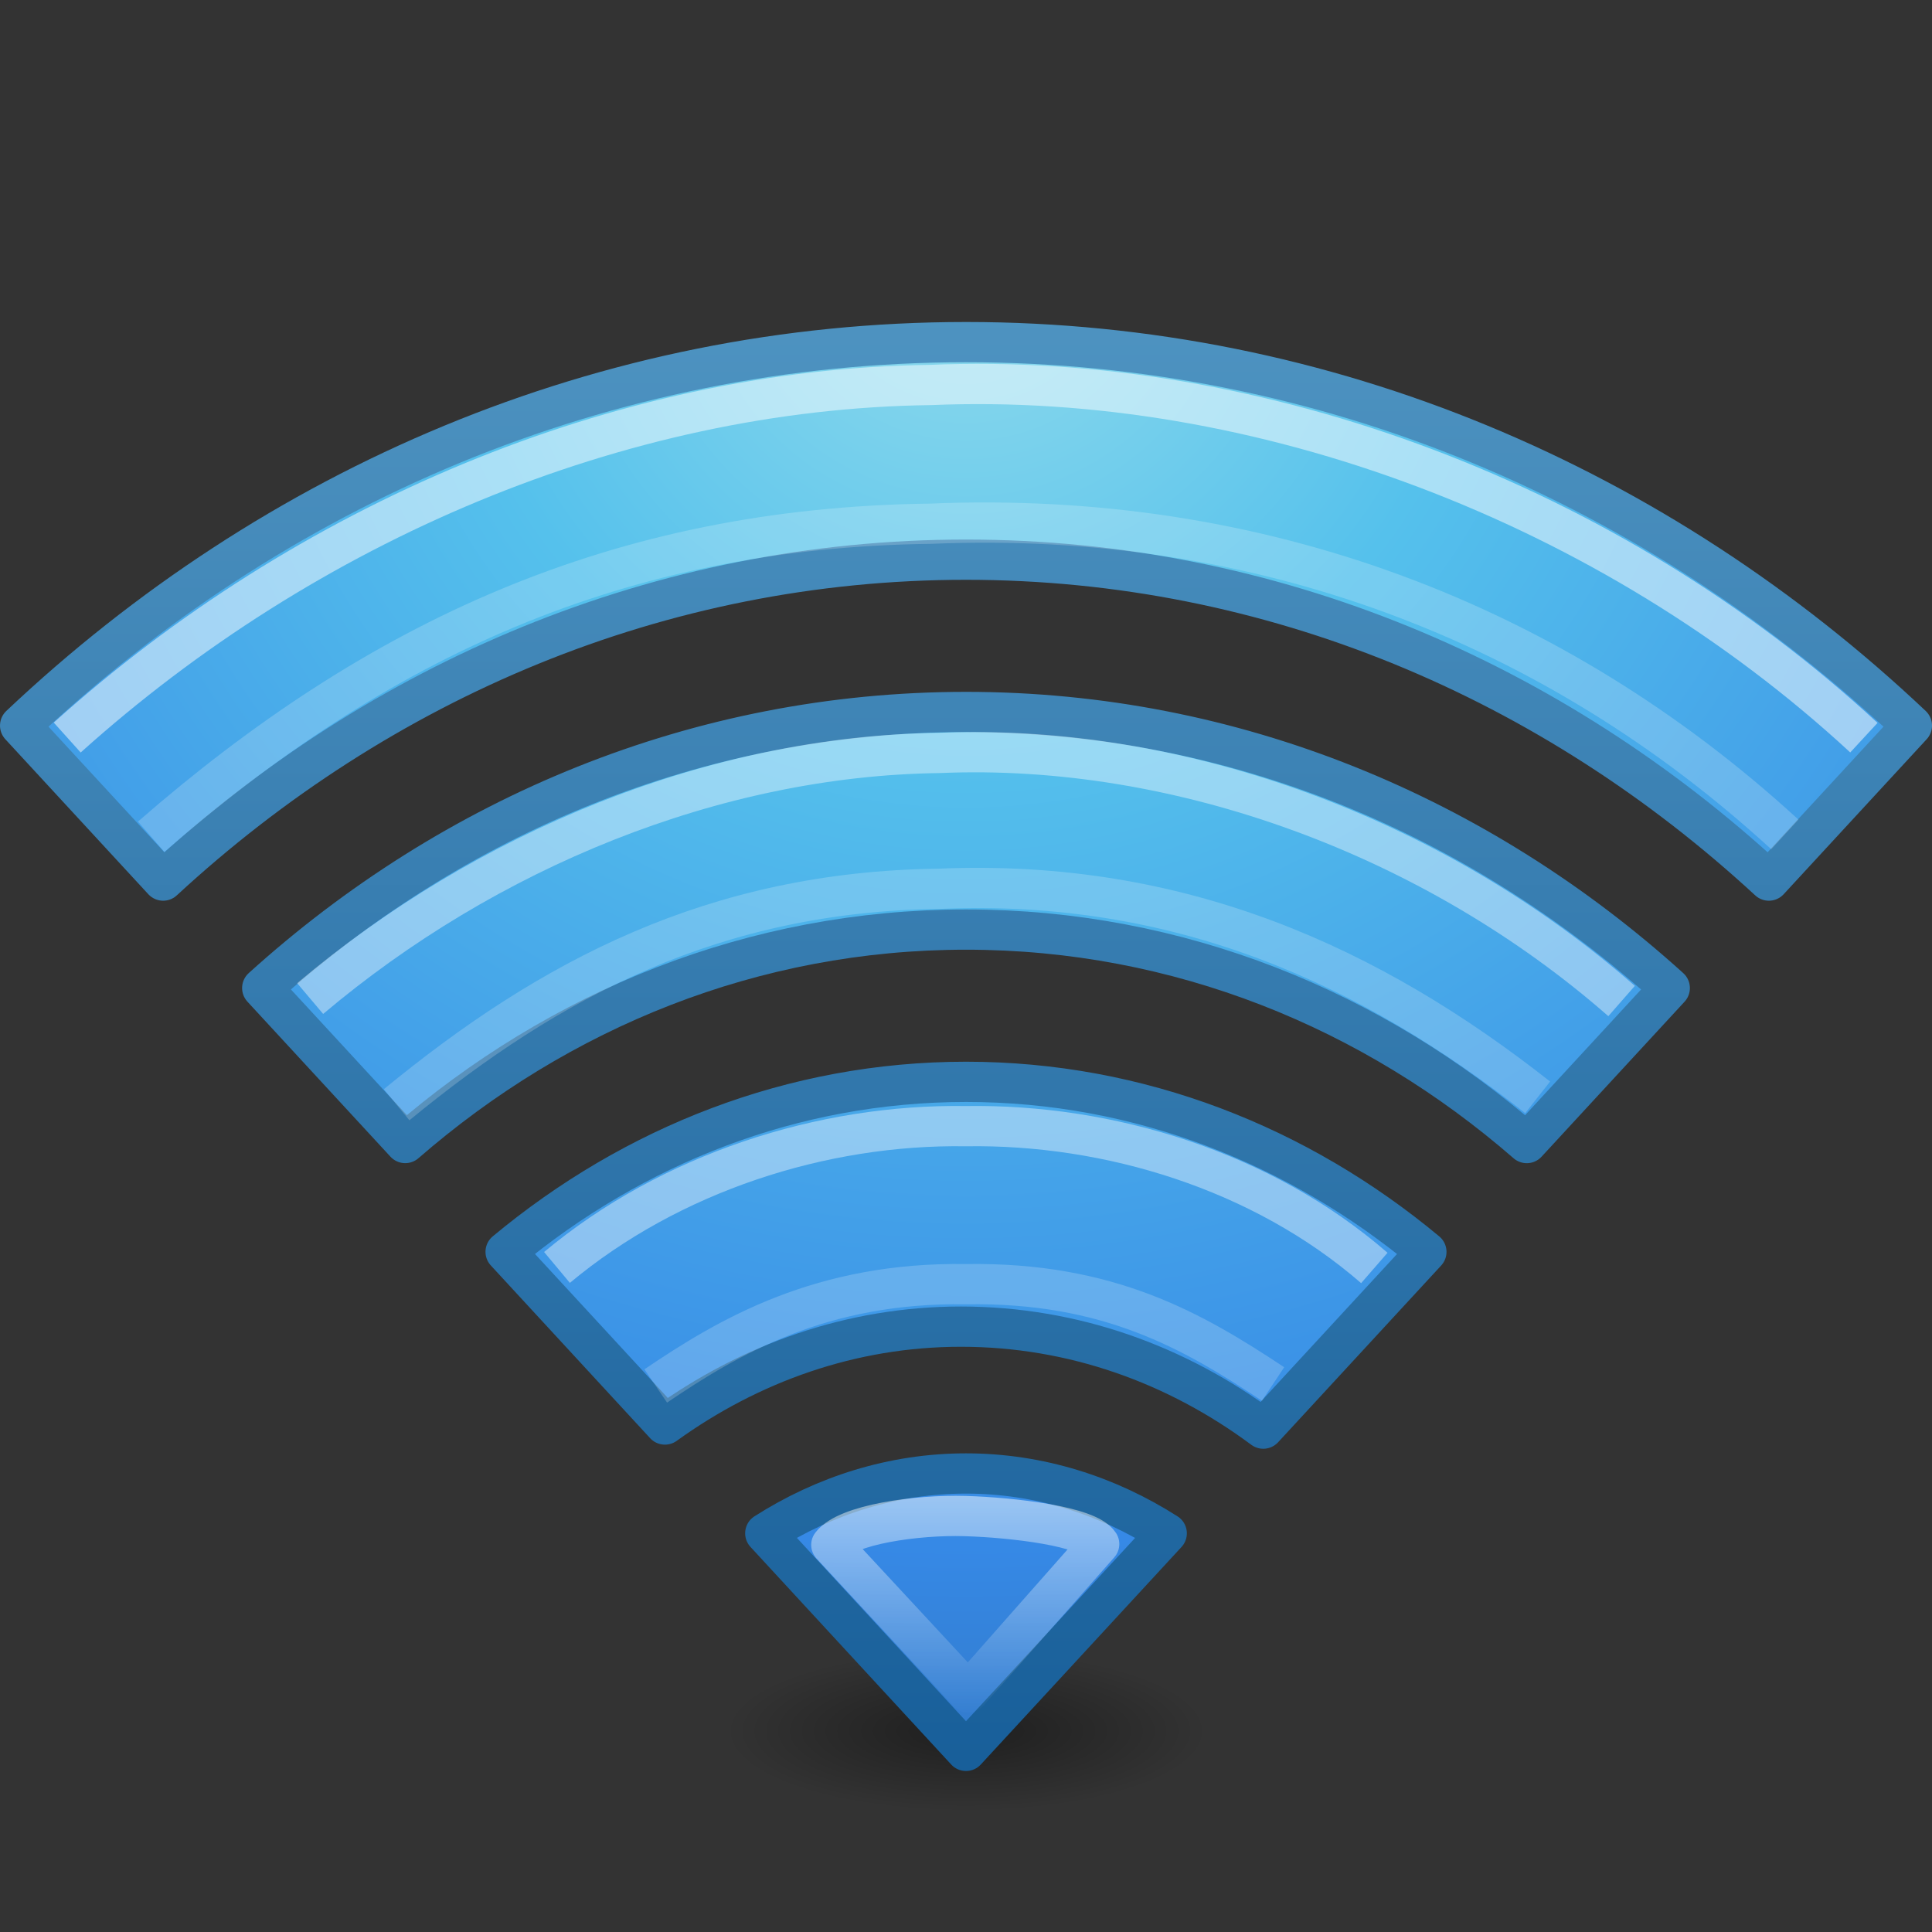 <?xml version="1.0" encoding="UTF-8" standalone="no"?>
<!-- Created with Inkscape (http://www.inkscape.org/) -->

<svg
   xmlns:dc="http://purl.org/dc/elements/1.1/"
   xmlns:cc="http://creativecommons.org/ns#"
   xmlns:rdf="http://www.w3.org/1999/02/22-rdf-syntax-ns#"
   xmlns:svg="http://www.w3.org/2000/svg"
   xmlns="http://www.w3.org/2000/svg"
   xmlns:xlink="http://www.w3.org/1999/xlink"
   xmlns:sodipodi="http://sodipodi.sourceforge.net/DTD/sodipodi-0.dtd"
   xmlns:inkscape="http://www.inkscape.org/namespaces/inkscape"
   width="48px"
   height="48px"
   id="svg4286"
   version="1.1"
   inkscape:version="0.48.2 r9819"
   sodipodi:docname="preferences-system-network.svg">
  <rect width="100%" height="100%" fill="#333333" stroke="none"/>
  <defs
     id="defs4288">
    <linearGradient
       inkscape:collect="always"
       xlink:href="#linearGradient4181"
       id="linearGradient4187"
       x1="24.449"
       y1="37.155"
       x2="24.449"
       y2="42.678"
       gradientUnits="userSpaceOnUse" />
    <linearGradient
       inkscape:collect="always"
       id="linearGradient4181">
      <stop
         style="stop-color:#ffffff;stop-opacity:1;"
         offset="0"
         id="stop4183" />
      <stop
         style="stop-color:#ffffff;stop-opacity:0;"
         offset="1"
         id="stop4185" />
    </linearGradient>
    <radialGradient
       r="20"
       fy="8.45"
       fx="7.496"
       cy="8.45"
       cx="7.496"
       gradientTransform="matrix(0,2.256,-2.403,-5.8542491e-8,44.308,-10.281)"
       gradientUnits="userSpaceOnUse"
       id="radialGradient3091-9"
       xlink:href="#linearGradient2867-449-88-871-390-598-476-591-434-148-57-177-8-2"
       inkscape:collect="always" />
    <linearGradient
       id="linearGradient2867-449-88-871-390-598-476-591-434-148-57-177-8-2">
      <stop
         id="stop3750-5-2"
         style="stop-color:#90dbec;stop-opacity:1;"
         offset="0" />
      <stop
         id="stop3752-7-4"
         style="stop-color:#55c1ec;stop-opacity:1;"
         offset="0.262" />
      <stop
         id="stop3754-4-7"
         style="stop-color:#3689e6;stop-opacity:1;"
         offset="0.705" />
      <stop
         id="stop3756-1-7"
         style="stop-color:#2b63a0;stop-opacity:1;"
         offset="1" />
    </linearGradient>
    <linearGradient
       y2="-0.885"
       x2="24"
       y1="39.475"
       x1="24"
       gradientTransform="matrix(1,0,0,1.081,1.0001977e-6,1.135)"
       gradientUnits="userSpaceOnUse"
       id="linearGradient3093-5"
       xlink:href="#linearGradient3707-319-631-407-324-5-4"
       inkscape:collect="always" />
    <linearGradient
       id="linearGradient3707-319-631-407-324-5-4">
      <stop
         id="stop3760-9-8"
         style="stop-color:#185f9a;stop-opacity:1;"
         offset="0" />
      <stop
         id="stop3762-7-1"
         style="stop-color:#599ec9;stop-opacity:1;"
         offset="1" />
    </linearGradient>
    <linearGradient
       inkscape:collect="always"
       id="linearGradient3966">
      <stop
         style="stop-color:#000000;stop-opacity:1;"
         offset="0"
         id="stop3968" />
      <stop
         style="stop-color:#000000;stop-opacity:0;"
         offset="1"
         id="stop3970" />
    </linearGradient>
    <radialGradient
       r="6.1"
       fy="44.129"
       fx="23.668"
       cy="44.129"
       cx="23.668"
       gradientTransform="matrix(1,0,0,0.154,0,37.34)"
       gradientUnits="userSpaceOnUse"
       id="radialGradient4284"
       xlink:href="#linearGradient3966"
       inkscape:collect="always" />
  </defs>
  <sodipodi:namedview
     id="base"
     pagecolor="#ffffff"
     bordercolor="#666666"
     borderopacity="1.0"
     inkscape:pageopacity="0.0"
     inkscape:pageshadow="2"
     inkscape:zoom="7.1544118"
     inkscape:cx="38.714286"
     inkscape:cy="19.428571"
     inkscape:current-layer="layer1"
     showgrid="true"
     inkscape:grid-bbox="true"
     inkscape:document-units="px"
     inkscape:window-width="702"
     inkscape:window-height="611"
     inkscape:window-x="482"
     inkscape:window-y="73"
     inkscape:window-maximized="0" />
  <g
     id="layer1"
     inkscape:label="Layer 1"
     inkscape:groupmode="layer">
    <path
       sodipodi:type="arc"
       style="opacity:0.4;color:#000000;fill:url(#radialGradient4284);fill-opacity:1;fill-rule:nonzero;stroke:none;stroke-width:1;marker:none;visibility:visible;display:inline;overflow:visible;enable-background:accumulate"
       id="path3964"
       sodipodi:cx="23.668133"
       sodipodi:cy="44.129044"
       sodipodi:rx="6.0999999"
       sodipodi:ry="0.93846154"
       d="m 29.768,44.129 a 6.1,0.938 0 1 1 -12.2,0 6.1,0.938 0 1 1 12.2,0 z"
       transform="matrix(0.984,0,0,2.131,0.72,-51.046)" />
    <path
       inkscape:connector-curvature="0"
       d="m 24,36.608 c -1.82,0 -3.524,0.553 -4.987,1.486 L 24,43.5 28.987,38.095 C 27.524,37.161 25.82,36.608 24,36.608 z m 0,-9.73 c -4.308,0 -8.266,1.584 -11.438,4.223 l 3.958,4.291 c 2.113,-1.523 4.628,-2.432 7.355,-2.432 2.794,0 5.368,0.942 7.511,2.534 l 4.052,-4.392 C 32.266,28.462 28.308,26.878 24,26.878 l 0,0 z m 0,-9.189 c -6.652,0 -12.748,2.572 -17.485,6.858 l 3.553,3.851 C 13.889,25.077 18.721,23.095 24,23.095 c 5.279,0 10.111,1.982 13.932,5.304 l 3.553,-3.851 C 36.748,20.262 30.652,17.689 24,17.689 l 0,0 z m 0,-9.189 c -8.994,0 -17.214,3.588 -23.5,9.527 L 4.053,21.878 C 9.428,16.914 16.385,13.905 24,13.905 c 7.615,0 14.572,3.009 19.947,7.973 l 3.553,-3.851 C 41.214,12.088 32.994,8.5 24,8.5 l 0,0 z"
       id="path4112-19-69-3"
       style="color:#000000;fill:url(#radialGradient3091-9);fill-opacity:1;fill-rule:nonzero;stroke:url(#linearGradient3093-5);stroke-width:1;stroke-linecap:round;stroke-linejoin:round;stroke-miterlimit:4;stroke-opacity:1;stroke-dasharray:none;stroke-dashoffset:0;marker:none;visibility:visible;display:inline;overflow:visible;enable-background:accumulate" />
    <path
       inkscape:connector-curvature="0"
       d="m 20.654,38.382 c 0.384,-0.504 2.12,-0.752 3.322,-0.716 1.202,0.036 3.051,0.256 3.333,0.695 l -3.255,3.686 z"
       id="path4112-19-69-3-3"
       style="opacity:0.5;fill:none;stroke:url(#linearGradient4187);stroke-width:1;stroke-linecap:butt;stroke-linejoin:round;stroke-miterlimit:4;stroke-opacity:1;stroke-dasharray:none;stroke-dashoffset:0.06;marker:none;visibility:visible;display:inline;overflow:visible;enable-background:accumulate"
       sodipodi:nodetypes="csccc" />
    <path
       inkscape:connector-curvature="0"
       d="m 13.838,31.489 c 2.811,-2.347 6.584,-3.565 10.162,-3.51 3.541,-0.055 7.352,1.097 10.145,3.523"
       id="path4112-19-69-3-3-8"
       style="opacity:0.4;fill:none;stroke:#ffffff;stroke-width:1;stroke-linecap:butt;stroke-linejoin:round;stroke-miterlimit:4;stroke-opacity:1;stroke-dasharray:none;stroke-dashoffset:0.06;marker:none;visibility:visible;display:inline;overflow:visible;enable-background:accumulate" />
    <path
       inkscape:connector-curvature="0"
       d="m 7.706,24.809 c 4.365,-3.687 10.045,-6.031 15.621,-6.102 5.998,-0.258 12.326,2.103 16.961,6.163"
       id="path4112-19-69-3-3-9"
       style="opacity:0.4;fill:none;stroke:#ffffff;stroke-width:1;stroke-linecap:butt;stroke-linejoin:round;stroke-miterlimit:4;stroke-opacity:1;stroke-dasharray:none;stroke-dashoffset:0.06;marker:none;visibility:visible;display:inline;overflow:visible;enable-background:accumulate" />
    <path
       inkscape:connector-curvature="0"
       d="M 1.67,18.324 C 7.586,13.003 15.363,9.663 23.11,9.565 c 8.187,-0.349 16.905,2.946 23.198,8.762"
       id="path4112-19-69-3-3-9-7"
       style="opacity:0.5;fill:none;stroke:#ffffff;stroke-width:1;stroke-linecap:butt;stroke-linejoin:round;stroke-miterlimit:4;stroke-opacity:1;stroke-dasharray:none;stroke-dashoffset:0.06;marker:none;visibility:visible;display:inline;overflow:visible;enable-background:accumulate" />
    <path
       inkscape:connector-curvature="0"
       d="m 3.756,20.789 c 5.61,-4.892 11.607,-7.679 19.354,-7.777 8.187,-0.349 15.493,2.455 21.234,7.719"
       id="path4112-19-69-3-3-9-7-2"
       style="opacity:0.5;fill:none;stroke:#ffffff;stroke-width:1;stroke-linecap:butt;stroke-linejoin:round;stroke-miterlimit:4;stroke-opacity:0.392;stroke-dasharray:none;stroke-dashoffset:0.06;marker:none;visibility:visible;display:inline;overflow:visible;enable-background:accumulate"
       sodipodi:nodetypes="ccc" />
    <path
       inkscape:connector-curvature="0"
       d="m 9.854,27.447 c 3.813,-3.135 7.897,-5.295 13.474,-5.365 5.998,-0.258 10.731,1.919 14.875,5.181"
       id="path4112-19-69-3-3-9-4"
       style="opacity:0.5;fill:none;stroke:#ffffff;stroke-width:1;stroke-linecap:butt;stroke-linejoin:round;stroke-miterlimit:4;stroke-opacity:0.392;stroke-dasharray:none;stroke-dashoffset:0.06;marker:none;visibility:visible;display:inline;overflow:visible;enable-background:accumulate"
       sodipodi:nodetypes="ccc" />
    <path
       inkscape:connector-curvature="0"
       d="m 16.292,34.434 c 1.829,-1.242 4.129,-2.584 7.708,-2.529 3.541,-0.055 5.634,1.158 7.629,2.48"
       id="path4112-19-69-3-3-8-0"
       style="opacity:0.5;fill:none;stroke:#ffffff;stroke-width:1;stroke-linecap:butt;stroke-linejoin:round;stroke-miterlimit:4;stroke-opacity:0.392;stroke-dasharray:none;stroke-dashoffset:0.06;marker:none;visibility:visible;display:inline;overflow:visible;enable-background:accumulate"
       sodipodi:nodetypes="ccc" />
  </g>
</svg>
